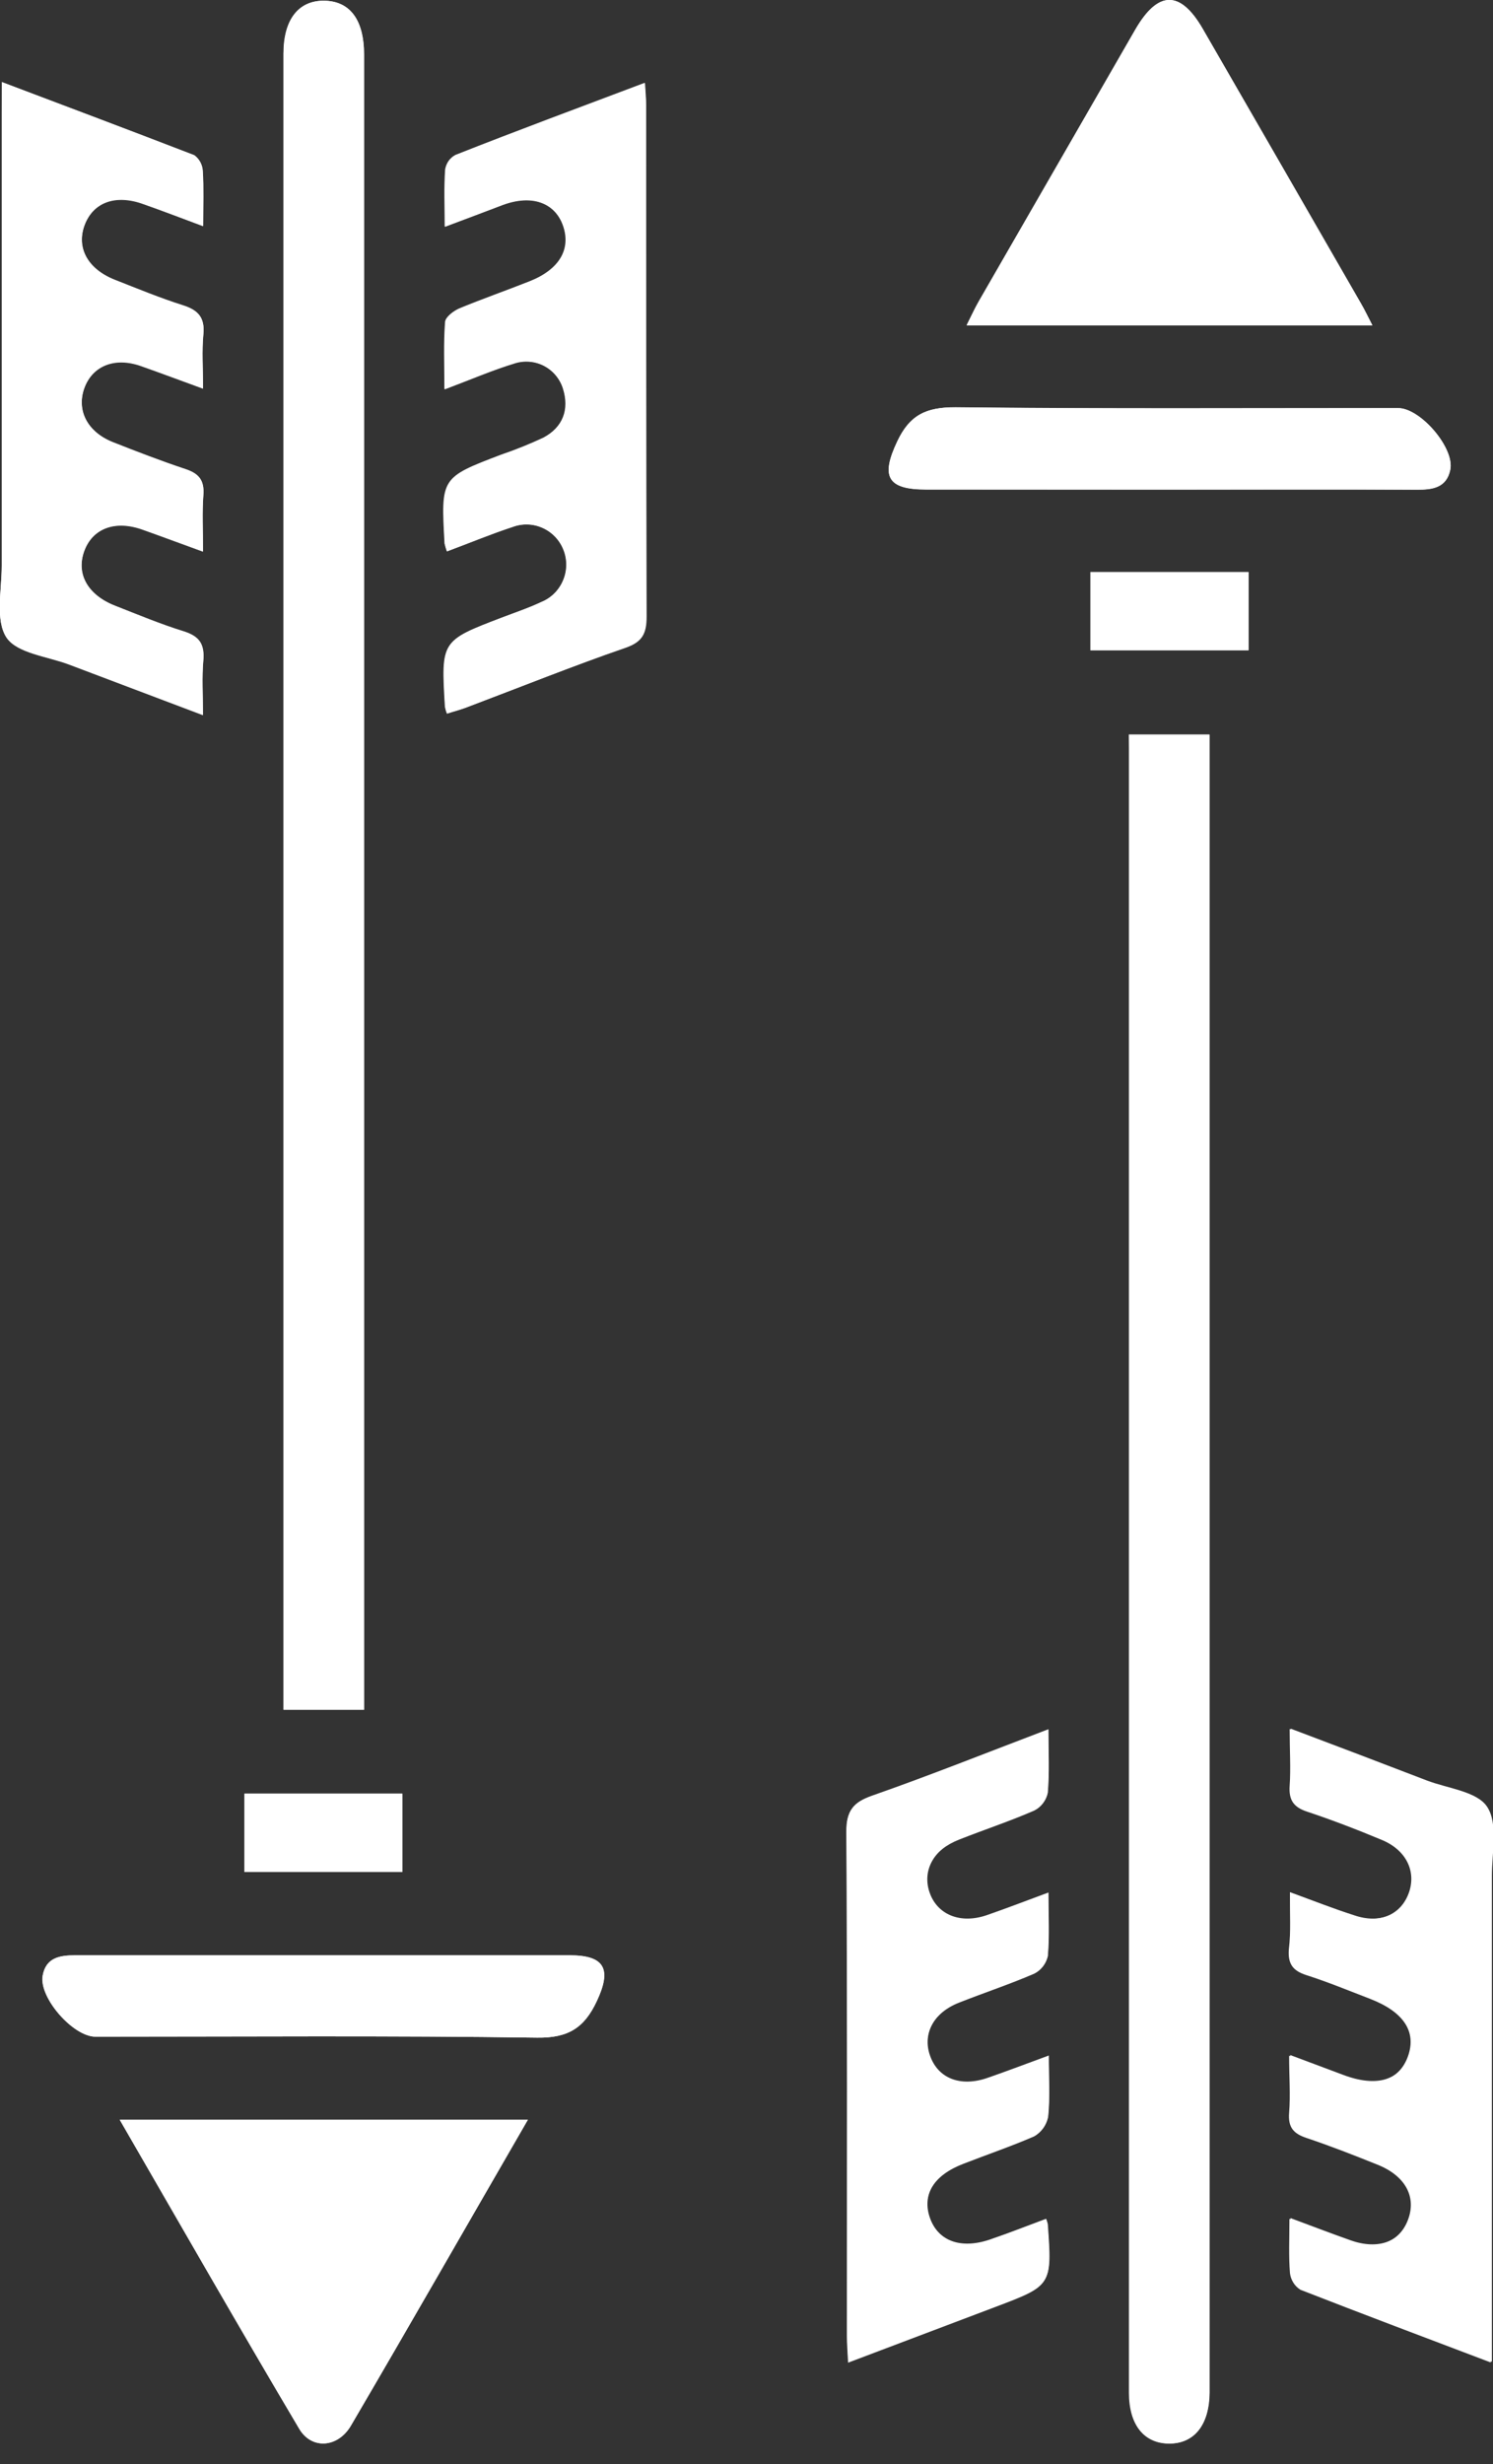 <svg width="20" height="33" viewBox="0 0 20 33" fill="none" xmlns="http://www.w3.org/2000/svg">
<rect x="0" y="0" width="20" height="33" fill="#333333" stroke="none"/>
<g clip-path="url(#clip0_108_681)">
<path d="M4.877 22.898V0.731C4.877 0.267 4.689 0.015 4.345 0.01C4.001 0.004 3.805 0.26 3.799 0.715V22.898H4.877ZM15.123 9.838V10.072C15.123 17.396 15.123 24.72 15.123 32.045C15.123 32.475 15.323 32.724 15.658 32.727C15.993 32.73 16.198 32.48 16.198 32.051C16.198 32.006 16.198 31.96 16.198 31.915V9.838H15.123ZM5.987 7.384C6.299 7.268 6.578 7.151 6.864 7.058C6.996 7.009 7.141 7.013 7.27 7.072C7.398 7.13 7.498 7.236 7.549 7.369C7.6 7.501 7.597 7.648 7.54 7.778C7.484 7.908 7.38 8.011 7.249 8.064C7.077 8.145 6.895 8.205 6.717 8.274C5.907 8.583 5.907 8.583 5.96 9.467C5.966 9.498 5.975 9.529 5.987 9.558C6.077 9.529 6.176 9.505 6.268 9.467C6.971 9.201 7.67 8.922 8.378 8.671C8.6 8.593 8.658 8.482 8.657 8.254C8.649 5.972 8.657 3.689 8.652 1.406C8.652 1.315 8.643 1.231 8.636 1.109C7.773 1.435 6.934 1.745 6.1 2.075C6.064 2.094 6.033 2.122 6.009 2.155C5.986 2.189 5.97 2.227 5.963 2.267C5.946 2.509 5.957 2.753 5.957 3.033C6.251 2.923 6.49 2.83 6.731 2.742C7.122 2.598 7.43 2.704 7.541 3.02C7.652 3.336 7.494 3.608 7.096 3.766C6.783 3.89 6.466 4.001 6.155 4.129C6.075 4.163 5.967 4.246 5.962 4.311C5.94 4.598 5.953 4.886 5.953 5.21C6.301 5.079 6.59 4.956 6.888 4.864C7.019 4.821 7.161 4.833 7.283 4.896C7.405 4.96 7.498 5.069 7.54 5.201C7.63 5.485 7.54 5.723 7.277 5.862C7.094 5.947 6.907 6.023 6.715 6.088C5.905 6.397 5.905 6.396 5.955 7.279C5.963 7.315 5.974 7.35 5.987 7.385V7.384ZM17.28 25.341C17.28 25.626 17.294 25.865 17.28 26.101C17.266 26.293 17.333 26.386 17.513 26.444C17.802 26.535 18.082 26.652 18.365 26.761C18.815 26.935 18.995 27.205 18.875 27.534C18.754 27.862 18.442 27.957 17.997 27.79L17.284 27.523C17.284 27.812 17.298 28.051 17.284 28.287C17.269 28.482 17.346 28.568 17.521 28.627C17.84 28.733 18.152 28.857 18.467 28.983C18.838 29.131 18.991 29.413 18.877 29.718C18.764 30.024 18.463 30.136 18.092 30.004C17.834 29.913 17.577 29.814 17.288 29.707C17.288 29.985 17.277 30.213 17.296 30.434C17.301 30.48 17.316 30.524 17.34 30.563C17.364 30.602 17.397 30.635 17.436 30.659C18.27 30.986 19.109 31.295 19.985 31.631V31.225C19.985 29.192 19.985 27.159 19.985 25.126C19.985 24.81 20.07 24.424 19.922 24.199C19.787 23.991 19.393 23.953 19.112 23.845C18.518 23.617 17.923 23.39 17.291 23.152C17.291 23.439 17.304 23.677 17.291 23.913C17.279 24.101 17.338 24.198 17.521 24.258C17.861 24.371 18.197 24.501 18.528 24.639C18.859 24.777 18.988 25.06 18.888 25.345C18.781 25.646 18.485 25.77 18.14 25.651C17.861 25.562 17.601 25.46 17.28 25.342V25.341ZM0.024 1.099V1.509C0.024 3.531 0.024 5.553 0.024 7.574C0.024 7.901 -0.066 8.301 0.088 8.534C0.23 8.75 0.639 8.789 0.932 8.898C1.516 9.121 2.102 9.34 2.719 9.574C2.719 9.301 2.704 9.072 2.724 8.847C2.744 8.622 2.669 8.52 2.46 8.454C2.15 8.358 1.849 8.232 1.545 8.113C1.176 7.969 1.018 7.687 1.128 7.381C1.238 7.075 1.542 6.959 1.91 7.089C2.17 7.18 2.429 7.279 2.72 7.385C2.72 7.102 2.707 6.863 2.725 6.627C2.739 6.433 2.665 6.342 2.489 6.283C2.159 6.173 1.834 6.048 1.51 5.92C1.168 5.783 1.022 5.494 1.131 5.193C1.241 4.892 1.536 4.777 1.883 4.896C2.153 4.987 2.423 5.093 2.72 5.202C2.72 4.925 2.704 4.697 2.725 4.475C2.745 4.253 2.655 4.153 2.455 4.089C2.145 3.991 1.843 3.866 1.54 3.747C1.174 3.603 1.019 3.316 1.135 3.01C1.251 2.704 1.551 2.595 1.921 2.729C2.178 2.82 2.434 2.918 2.722 3.025C2.722 2.742 2.731 2.515 2.717 2.289C2.715 2.248 2.703 2.207 2.684 2.171C2.664 2.134 2.637 2.103 2.604 2.078C1.758 1.752 0.909 1.434 0.024 1.099ZM14.013 29.717C13.758 29.814 13.528 29.899 13.299 29.99C12.884 30.143 12.569 30.04 12.454 29.717C12.34 29.395 12.508 29.131 12.909 28.978C13.223 28.856 13.539 28.748 13.85 28.614C13.898 28.588 13.939 28.551 13.972 28.507C14.004 28.463 14.027 28.412 14.038 28.358C14.064 28.102 14.047 27.841 14.047 27.54C13.751 27.648 13.492 27.745 13.23 27.838C12.865 27.967 12.56 27.848 12.453 27.537C12.351 27.24 12.502 26.957 12.848 26.821C13.193 26.685 13.524 26.576 13.853 26.434C13.898 26.412 13.937 26.38 13.968 26.341C13.999 26.302 14.021 26.256 14.033 26.208C14.057 25.939 14.041 25.669 14.041 25.357C13.743 25.467 13.484 25.565 13.222 25.658C12.862 25.786 12.552 25.663 12.447 25.352C12.342 25.042 12.499 24.775 12.847 24.638C13.194 24.501 13.523 24.393 13.852 24.25C13.897 24.228 13.937 24.196 13.968 24.156C13.999 24.117 14.021 24.071 14.032 24.022C14.056 23.755 14.041 23.485 14.041 23.169C13.225 23.48 12.455 23.785 11.676 24.061C11.426 24.152 11.335 24.256 11.337 24.537C11.351 26.787 11.345 29.035 11.345 31.284C11.345 31.392 11.354 31.5 11.361 31.643C12.042 31.386 12.691 31.14 13.341 30.894C14.09 30.61 14.09 30.61 14.032 29.796C14.028 29.77 14.022 29.743 14.013 29.717ZM18.385 4.357C18.319 4.23 18.277 4.14 18.227 4.055C17.523 2.831 16.817 1.607 16.111 0.383C15.811 -0.133 15.511 -0.129 15.211 0.398C14.51 1.61 13.811 2.824 13.112 4.04C13.058 4.131 13.014 4.233 12.951 4.357H18.385ZM7.071 28.39H1.604C2.419 29.797 3.203 31.17 4.008 32.528C4.174 32.81 4.527 32.784 4.701 32.486C5.489 31.141 6.263 29.788 7.071 28.39ZM15.646 6.557C16.758 6.557 17.87 6.557 18.983 6.557C19.188 6.557 19.376 6.533 19.427 6.293C19.49 6.003 19.029 5.465 18.73 5.465C16.749 5.465 14.775 5.476 12.798 5.454C12.411 5.454 12.187 5.554 12.018 5.914C11.798 6.381 11.883 6.555 12.41 6.555L15.646 6.557ZM4.337 26.187C3.227 26.187 2.117 26.187 1.006 26.187C0.799 26.187 0.615 26.217 0.571 26.459C0.518 26.753 0.978 27.277 1.277 27.277C3.25 27.277 5.224 27.261 7.196 27.29C7.61 27.295 7.826 27.16 7.992 26.804C8.195 26.375 8.105 26.188 7.632 26.187C6.534 26.187 5.435 26.187 4.337 26.187ZM16.725 7.662H14.607V8.709H16.725V7.662ZM3.275 25.071H5.389V24.022H3.275V25.071Z" fill="white"/>
<path d="M4.877 22.898H3.797V0.715C3.797 0.261 3.998 0.005 4.344 0.01C4.689 0.015 4.876 0.267 4.876 0.731V22.898H4.877Z" fill="white"/>
<path d="M15.124 9.838H16.204V31.912C16.204 31.957 16.204 32.003 16.204 32.048C16.198 32.477 15.999 32.726 15.664 32.725C15.329 32.723 15.129 32.473 15.129 32.042C15.129 24.718 15.129 17.394 15.129 10.069L15.124 9.838Z" fill="white"/>
<path d="M5.987 7.385C5.976 7.352 5.967 7.318 5.959 7.284C5.913 6.401 5.913 6.402 6.72 6.093C6.911 6.027 7.099 5.952 7.282 5.866C7.552 5.727 7.633 5.49 7.545 5.206C7.502 5.074 7.41 4.964 7.288 4.901C7.166 4.838 7.024 4.826 6.893 4.868C6.595 4.959 6.306 5.084 5.958 5.215C5.958 4.89 5.945 4.602 5.967 4.316C5.972 4.249 6.08 4.166 6.159 4.134C6.469 4.003 6.789 3.892 7.101 3.771C7.499 3.612 7.661 3.338 7.546 3.024C7.43 2.711 7.122 2.603 6.735 2.746C6.495 2.837 6.256 2.928 5.961 3.038C5.961 2.757 5.95 2.514 5.968 2.272C5.974 2.232 5.99 2.193 6.014 2.16C6.038 2.126 6.069 2.099 6.104 2.079C6.939 1.754 7.778 1.443 8.64 1.113C8.647 1.236 8.656 1.323 8.656 1.41C8.656 3.693 8.656 5.976 8.662 8.258C8.662 8.486 8.605 8.597 8.383 8.675C7.67 8.92 6.971 9.201 6.272 9.465C6.182 9.5 6.085 9.523 5.991 9.556C5.978 9.527 5.969 9.496 5.964 9.465C5.912 8.582 5.913 8.582 6.721 8.272C6.901 8.204 7.081 8.144 7.253 8.062C7.384 8.009 7.488 7.907 7.544 7.777C7.6 7.646 7.603 7.499 7.553 7.367C7.502 7.235 7.402 7.128 7.273 7.07C7.145 7.012 6.999 7.007 6.868 7.057C6.578 7.152 6.299 7.269 5.987 7.385Z" fill="white"/>
<path d="M17.28 25.343C17.601 25.461 17.861 25.562 18.125 25.654C18.47 25.773 18.766 25.65 18.873 25.349C18.974 25.064 18.838 24.778 18.513 24.643C18.188 24.507 17.846 24.375 17.506 24.262C17.326 24.202 17.263 24.105 17.276 23.917C17.292 23.681 17.276 23.443 17.276 23.156C17.906 23.396 18.503 23.62 19.097 23.848C19.38 23.957 19.773 23.995 19.907 24.203C20.055 24.427 19.968 24.814 19.969 25.13C19.969 27.163 19.969 29.195 19.969 31.229V31.64C19.093 31.308 18.259 30.994 17.421 30.667C17.382 30.643 17.349 30.61 17.325 30.571C17.301 30.532 17.285 30.488 17.28 30.443C17.262 30.218 17.273 29.988 17.273 29.716C17.562 29.823 17.819 29.92 18.077 30.012C18.448 30.145 18.748 30.034 18.862 29.727C18.977 29.419 18.823 29.139 18.452 28.991C18.139 28.865 17.822 28.741 17.506 28.635C17.326 28.576 17.253 28.491 17.269 28.295C17.288 28.059 17.269 27.82 17.269 27.532L17.982 27.798C18.427 27.965 18.739 27.874 18.86 27.542C18.98 27.209 18.802 26.943 18.35 26.769C18.067 26.66 17.786 26.544 17.498 26.452C17.318 26.394 17.251 26.301 17.265 26.11C17.294 25.866 17.28 25.627 17.28 25.343Z" fill="white"/>
<path d="M0.024 1.099C0.909 1.434 1.758 1.752 2.603 2.083C2.636 2.107 2.663 2.139 2.682 2.176C2.702 2.212 2.713 2.252 2.715 2.294C2.729 2.519 2.72 2.748 2.72 3.03C2.432 2.923 2.18 2.825 1.919 2.734C1.549 2.6 1.249 2.709 1.133 3.014C1.017 3.32 1.172 3.608 1.538 3.752C1.842 3.871 2.143 3.996 2.453 4.094C2.656 4.158 2.746 4.257 2.723 4.479C2.701 4.702 2.719 4.934 2.719 5.206C2.419 5.097 2.151 4.996 1.881 4.901C1.534 4.781 1.24 4.901 1.13 5.197C1.02 5.494 1.167 5.784 1.509 5.924C1.832 6.053 2.158 6.179 2.487 6.288C2.667 6.347 2.738 6.438 2.723 6.631C2.705 6.868 2.719 7.107 2.719 7.389C2.429 7.284 2.17 7.187 1.908 7.094C1.54 6.963 1.238 7.077 1.126 7.386C1.015 7.695 1.175 7.974 1.544 8.117C1.847 8.236 2.149 8.363 2.458 8.459C2.667 8.524 2.741 8.634 2.722 8.852C2.703 9.069 2.718 9.306 2.718 9.579C2.098 9.345 1.514 9.124 0.93 8.903C0.637 8.791 0.229 8.752 0.086 8.539C-0.066 8.306 0.023 7.903 0.023 7.578C0.023 5.557 0.023 3.535 0.023 1.513L0.024 1.099Z" fill="white"/>
<path d="M14.014 29.717C14.023 29.739 14.03 29.762 14.036 29.785C14.094 30.599 14.094 30.599 13.345 30.883C12.697 31.13 12.047 31.375 11.364 31.632C11.358 31.489 11.349 31.381 11.349 31.273C11.349 29.024 11.355 26.776 11.341 24.526C11.341 24.245 11.431 24.138 11.679 24.05C12.459 23.777 13.229 23.469 14.045 23.159C14.045 23.474 14.059 23.744 14.036 24.011C14.025 24.06 14.002 24.106 13.971 24.145C13.94 24.185 13.901 24.217 13.856 24.239C13.527 24.382 13.185 24.495 12.851 24.627C12.516 24.759 12.351 25.044 12.451 25.341C12.551 25.64 12.861 25.775 13.226 25.647C13.488 25.556 13.747 25.456 14.045 25.346C14.045 25.658 14.06 25.929 14.037 26.197C14.025 26.245 14.003 26.291 13.972 26.33C13.941 26.369 13.901 26.401 13.857 26.423C13.527 26.565 13.186 26.677 12.851 26.81C12.517 26.943 12.354 27.229 12.457 27.526C12.563 27.837 12.868 27.956 13.234 27.827C13.496 27.736 13.755 27.637 14.05 27.529C14.05 27.831 14.068 28.091 14.041 28.347C14.03 28.401 14.008 28.452 13.975 28.496C13.943 28.54 13.901 28.577 13.853 28.603C13.546 28.742 13.223 28.849 12.913 28.967C12.512 29.12 12.346 29.391 12.458 29.706C12.57 30.022 12.888 30.135 13.302 29.979C13.527 29.902 13.756 29.814 14.014 29.717Z" fill="white"/>
<path d="M18.383 4.357H12.947C13.01 4.233 13.054 4.134 13.108 4.04C13.806 2.829 14.506 1.615 15.206 0.398C15.51 -0.128 15.81 -0.133 16.107 0.383C16.814 1.607 17.52 2.831 18.223 4.055C18.275 4.14 18.317 4.23 18.383 4.357Z" fill="white"/>
<path d="M7.071 28.39C6.261 29.788 5.489 31.142 4.701 32.486C4.527 32.784 4.174 32.81 4.008 32.528C3.203 31.17 2.419 29.802 1.604 28.39H7.071Z" fill="white"/>
<path d="M15.646 6.557H12.41C11.883 6.557 11.798 6.383 12.018 5.916C12.187 5.553 12.411 5.453 12.798 5.456C14.779 5.478 16.752 5.466 18.73 5.467C19.03 5.467 19.491 6.005 19.427 6.295C19.376 6.535 19.188 6.56 18.983 6.559C17.87 6.551 16.758 6.557 15.646 6.557Z" fill="white"/>
<path d="M4.337 26.187C5.437 26.187 6.536 26.187 7.634 26.187C8.106 26.187 8.196 26.375 7.994 26.804C7.826 27.16 7.612 27.295 7.198 27.29C5.226 27.261 3.252 27.277 1.279 27.277C0.98 27.277 0.52 26.75 0.573 26.459C0.617 26.218 0.801 26.187 1.008 26.187C2.117 26.187 3.227 26.187 4.337 26.187Z" fill="white"/>
<path d="M16.725 7.662V8.709H14.607V7.662H16.725Z" fill="white"/>
<path d="M3.275 25.071V24.022H5.39V25.071H3.275Z" fill="white"/>
</g>
<defs>
<clipPath id="clip0_108_681">
<rect width="20" height="32.727" fill="white"/>
</clipPath>
</defs>
</svg>
